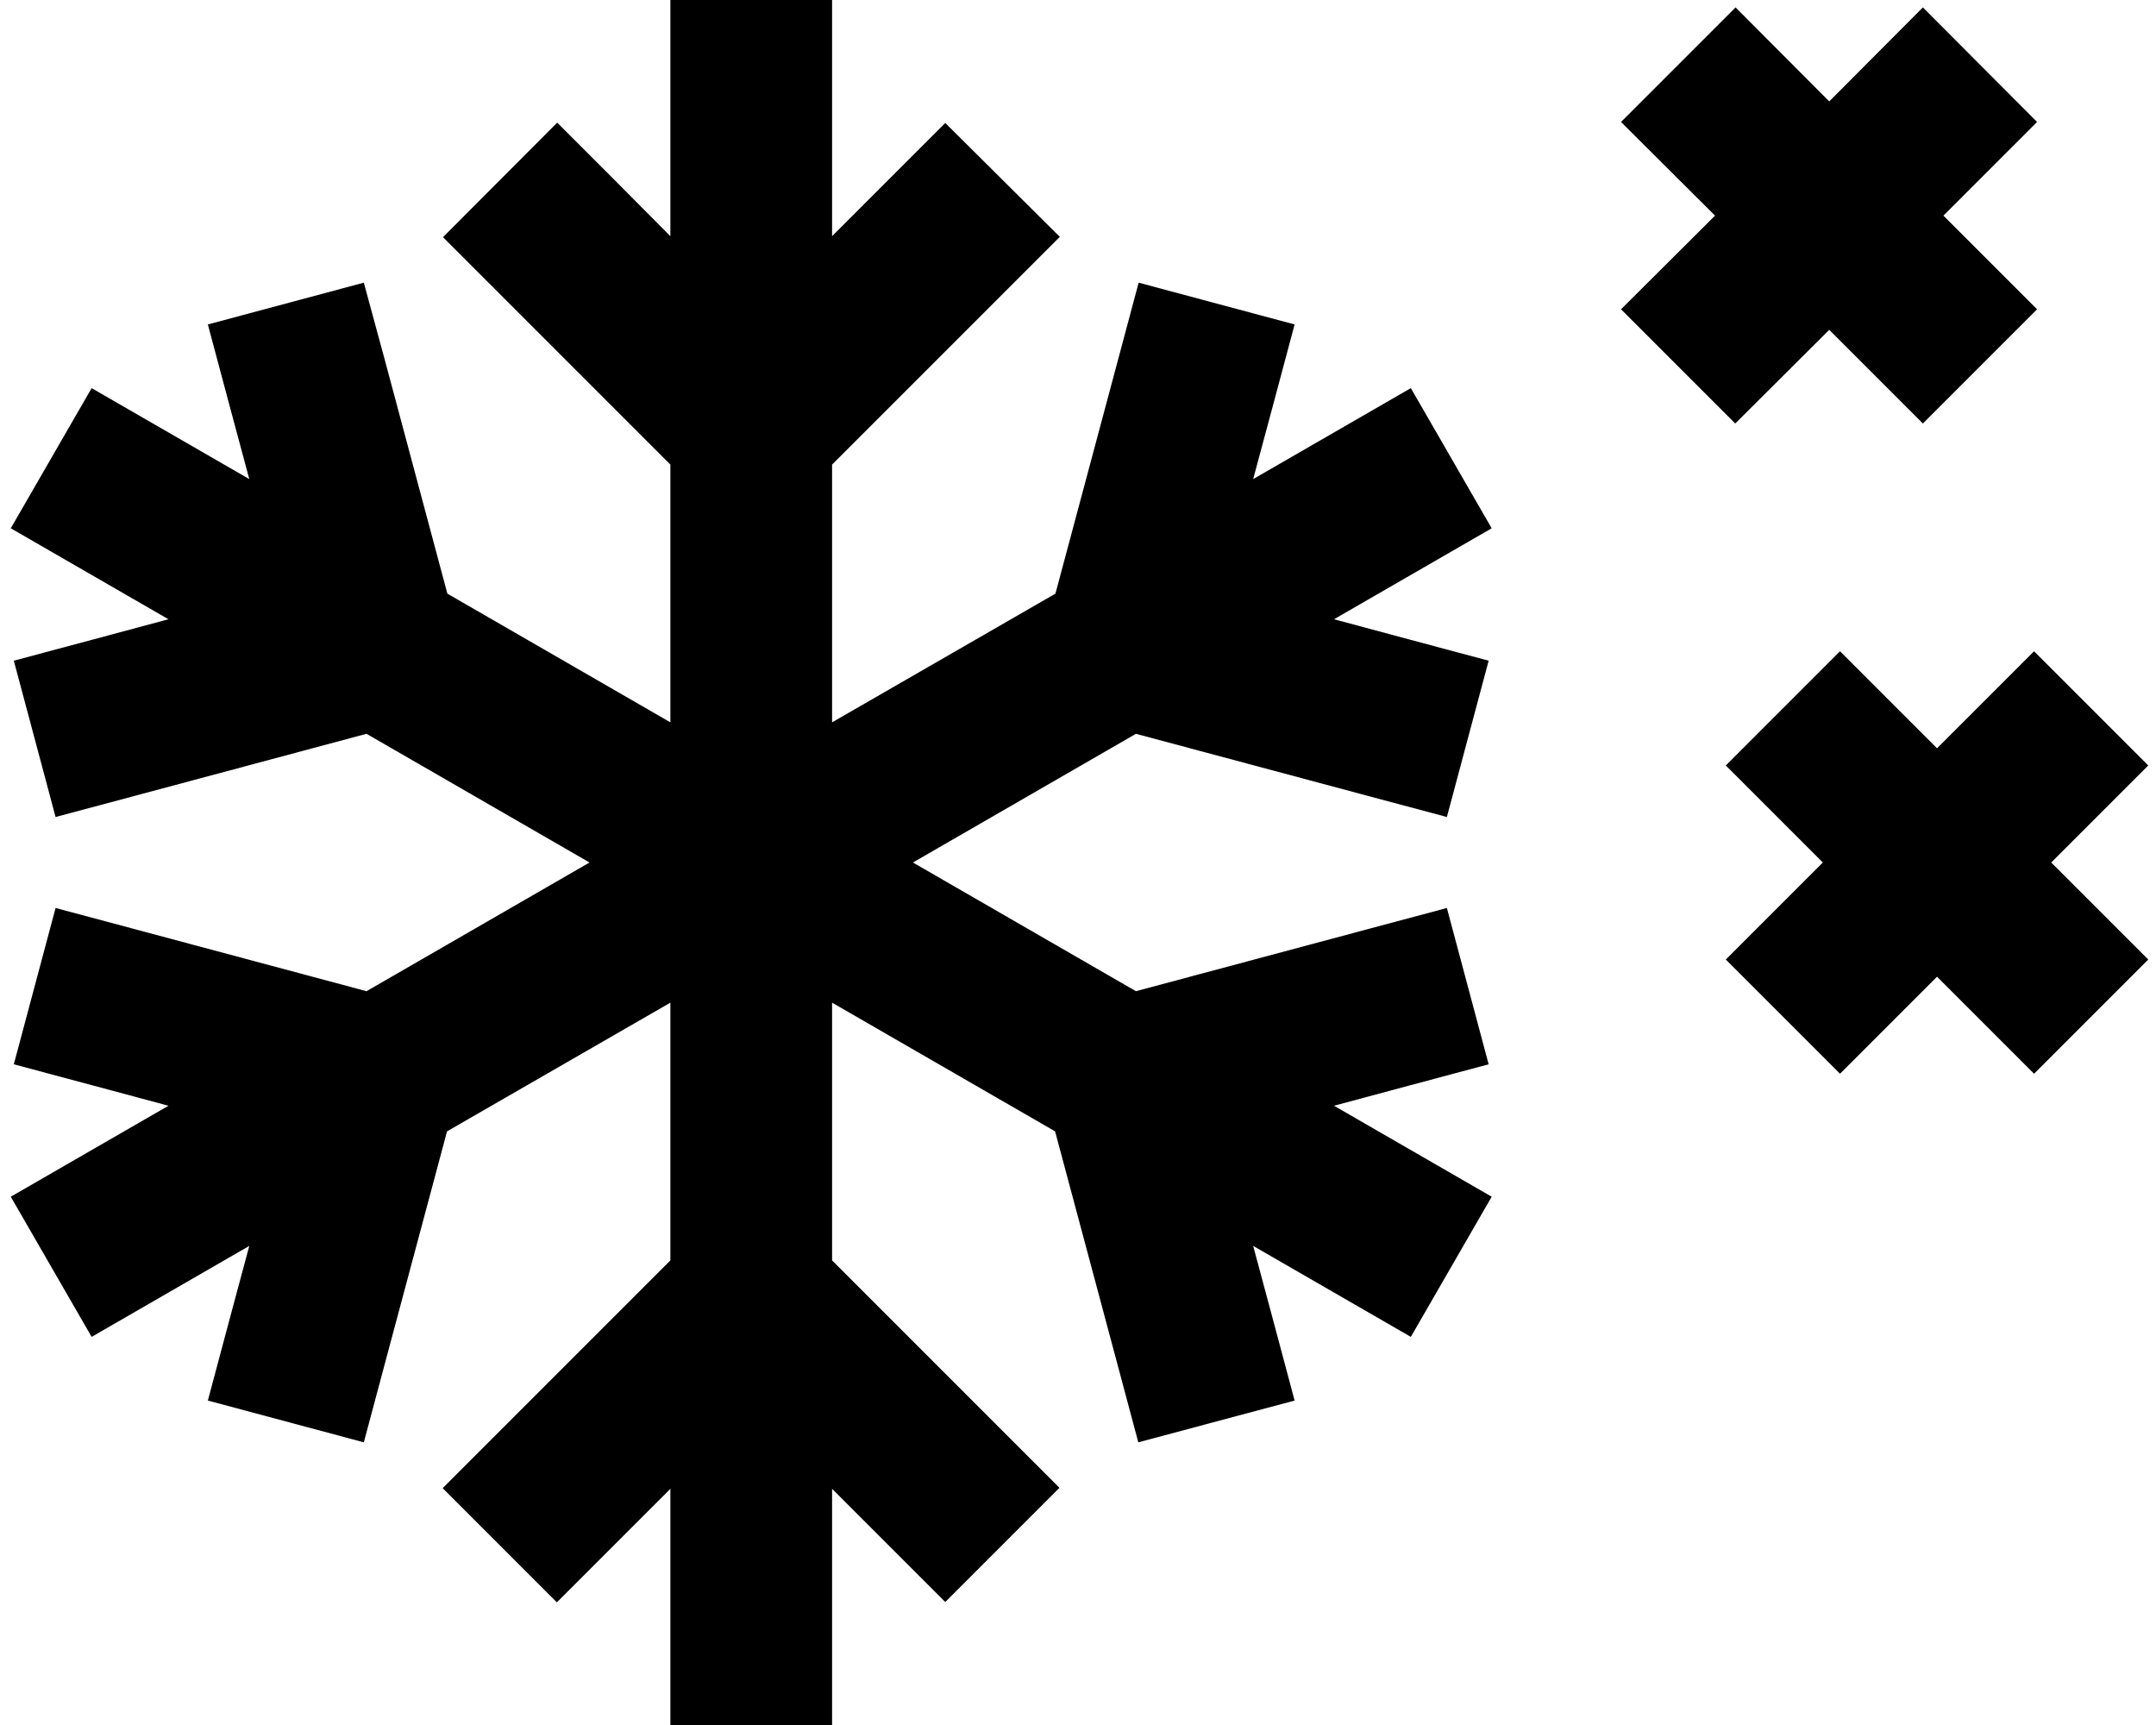 <svg fill="currentColor" xmlns="http://www.w3.org/2000/svg" viewBox="0 0 640 512"><!--! Font Awesome Pro 6.3.0 by @fontawesome - https://fontawesome.com License - https://fontawesome.com/license (Commercial License) Copyright 2023 Fonticons, Inc. --><path d="M247 24V0H199V24 70.1L182.4 53.4l-17-17L131.5 70.4l17 17L199 137.9v76.5l-66.2-38.2-18.5-69.1L108 83.9 61.7 96.3l6.2 23.2L74 142.2l-26-15-20.8-12-24 41.6 20.8 12 26 15-22.7 6.1L4.1 196.1l12.4 46.4 23.2-6.2 69.1-18.5L175 256l-66.2 38.2L39.7 275.7l-23.2-6.2L4.1 315.9l23.2 6.2L50 328.2l-26 15-20.8 12 24 41.6 20.8-12 26-15-6.1 22.7-6.2 23.2L108 428.1l6.2-23.2 18.5-69.1L199 297.6v76.5l-50.6 50.6-17 17 33.9 33.9 17-17L199 441.9V488v24h48V488 441.9l16.6 16.6 17 17 33.9-33.9-17-17L247 374.1V297.6l66.2 38.2 18.5 69.1 6.2 23.2 46.4-12.4-6.2-23.2L372 369.8l26 15 20.8 12 24-41.6-20.8-12-26-15 22.7-6.1 23.2-6.2-12.4-46.4-23.2 6.2-69.1 18.5L271 256l66.2-38.2 69.1 18.5 23.2 6.2 12.4-46.4-23.2-6.2L396 183.8l26-15 20.8-12-24-41.6-20.8 12-26 15 6.1-22.7 6.2-23.2L338 83.9l-6.2 23.2-18.5 69.1L247 214.4V137.9l50.6-50.6 17-17L280.6 36.5l-17 17L247 70.1V24zM509.1 64L481.2 91.8l33.9 33.9L543 97.9l27.8 27.8 33.9-33.9L576.9 64l27.8-27.8L570.8 2.2 543 30.1 515.2 2.2 481.2 36.2 509.1 64zm37.1 129.3l-33.9 33.9 17 17L541.1 256l-11.8 11.8-17 17 33.9 33.9 17-17L575 289.9l11.8 11.8 17 17 33.9-33.9-17-17L608.9 256l11.8-11.8 17-17-33.9-33.9-17 17L575 222.1l-11.8-11.8-17-17z"/></svg>